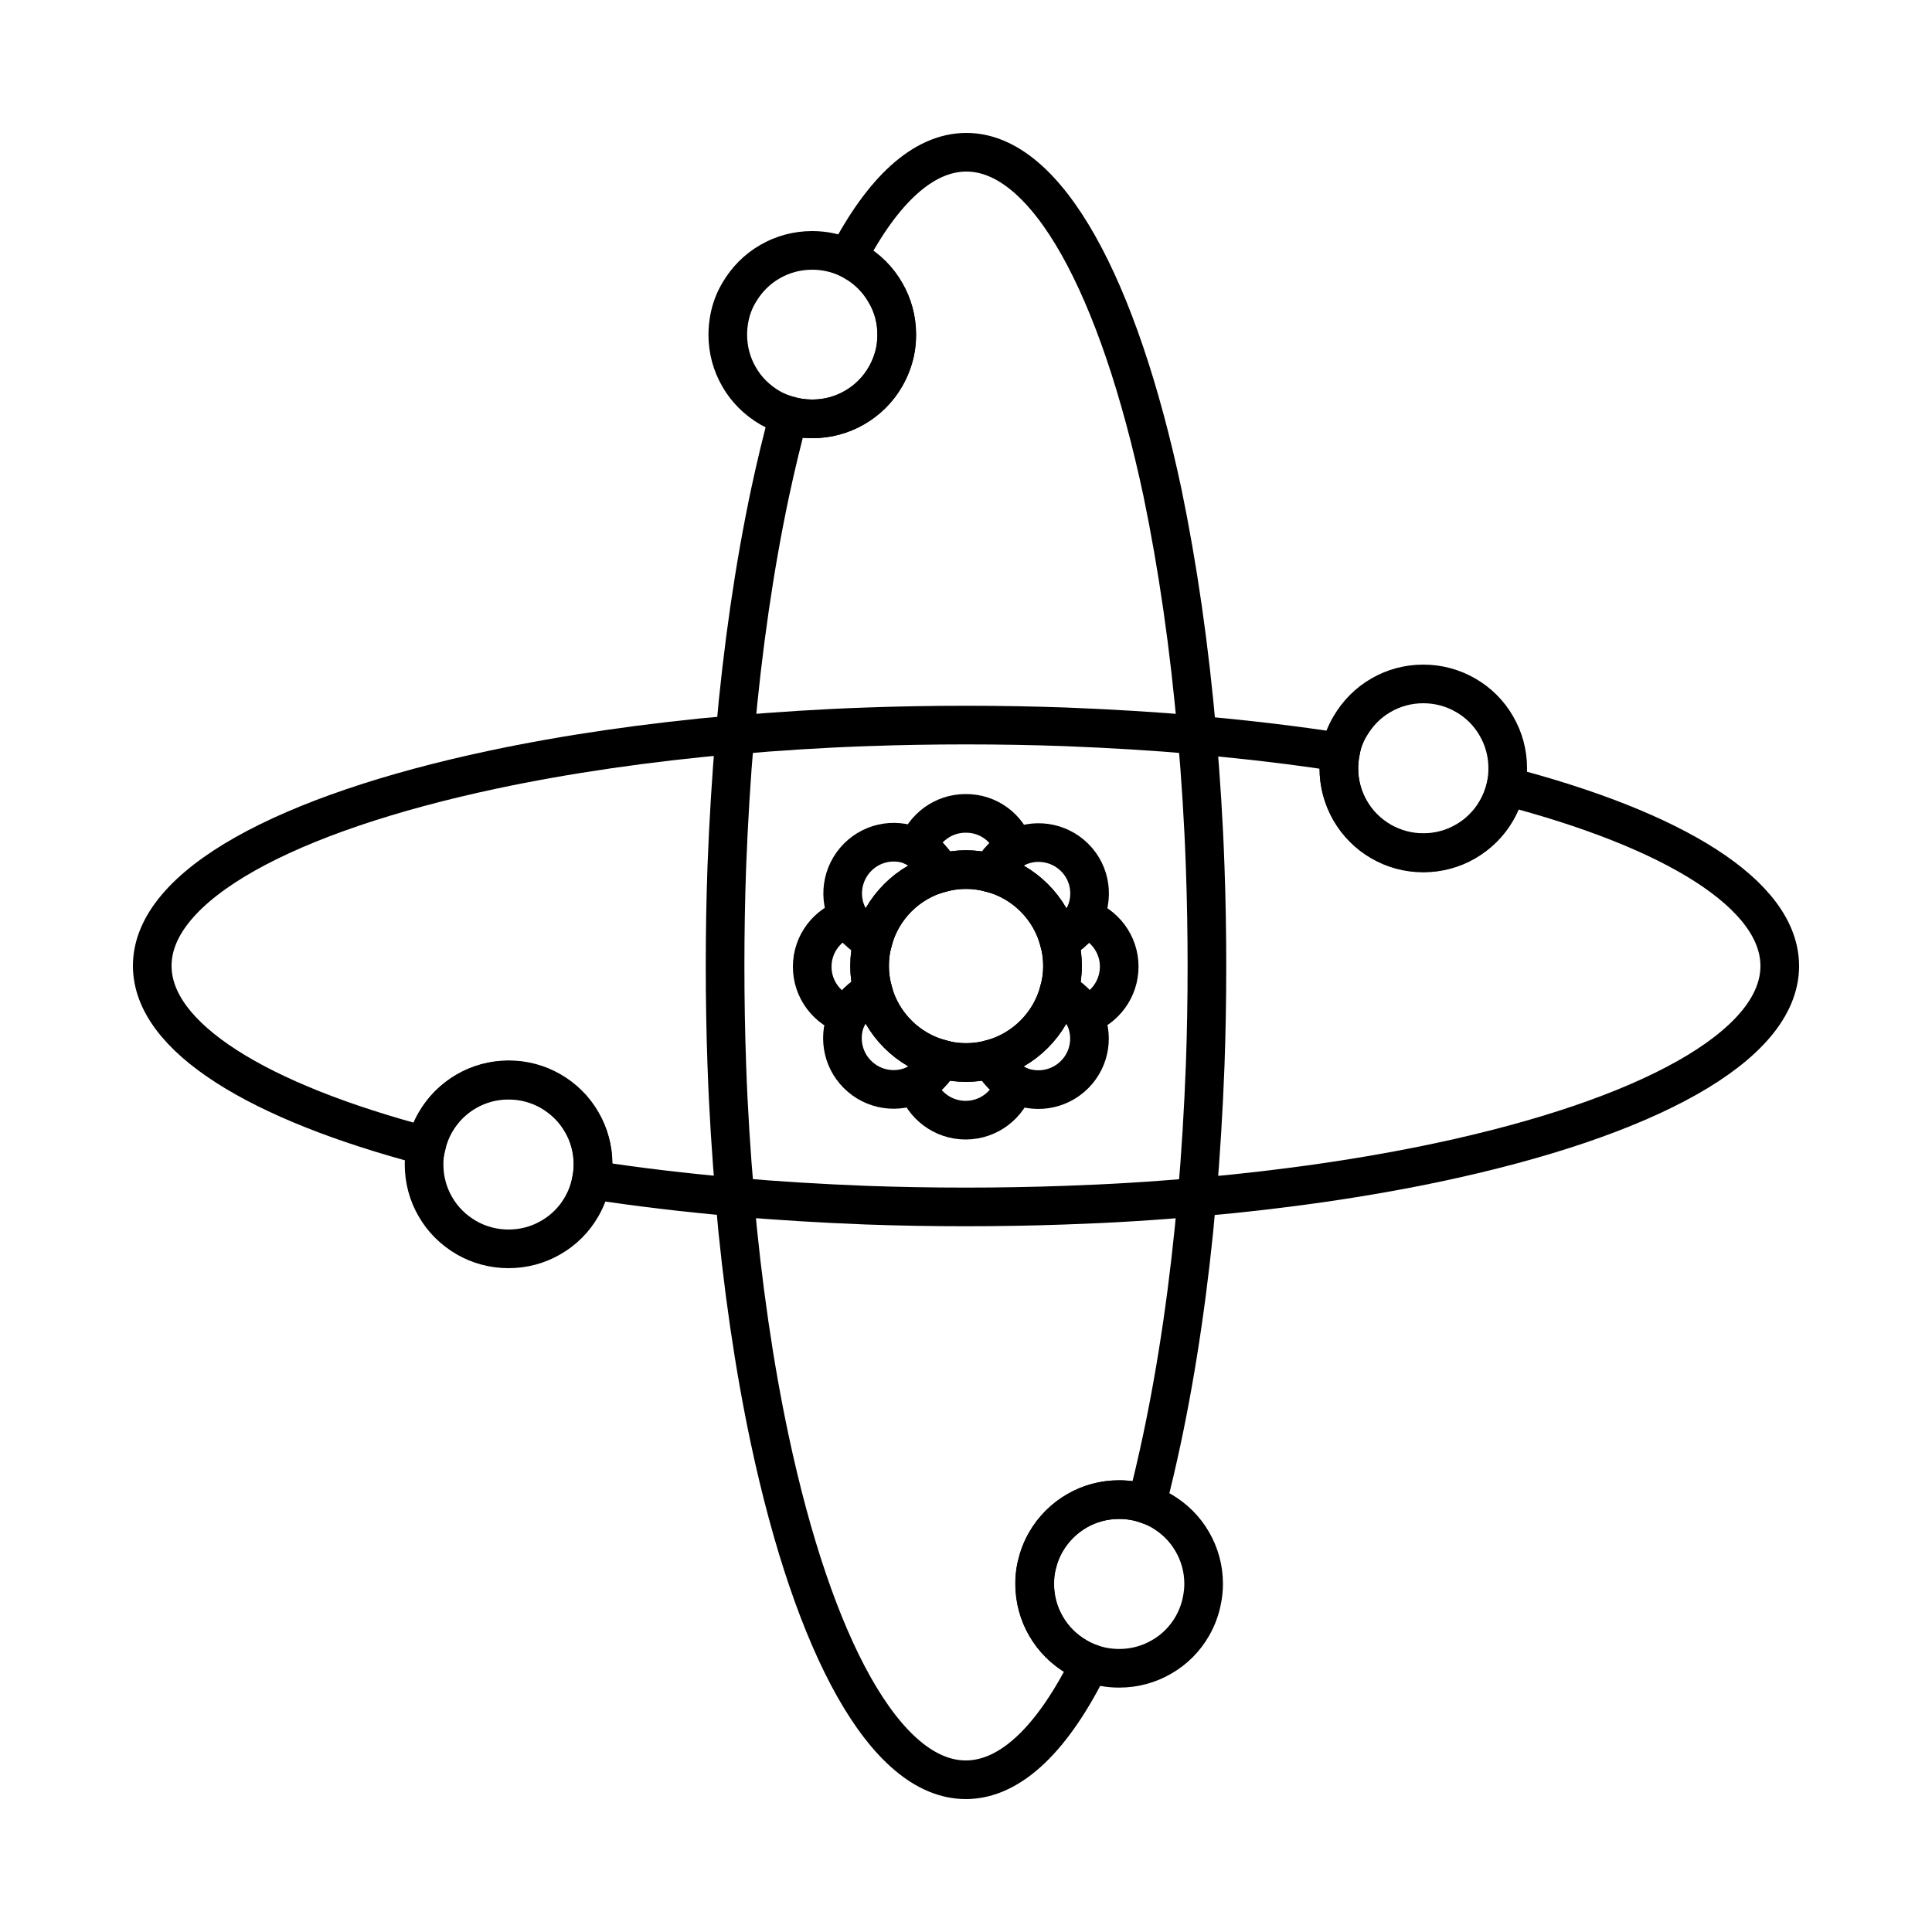 <?xml version="1.0" encoding="utf-8"?>
<!-- Generator: Adobe Illustrator 22.0.0, SVG Export Plug-In . SVG Version: 6.00 Build 0)  -->
<svg version="1.1" id="Layer_1" xmlns="http://www.w3.org/2000/svg" xmlns:xlink="http://www.w3.org/1999/xlink" x="0px" y="0px"
	 viewBox="0 0 1000 1000" style="enable-background:new 0 0 1000 1000;" xml:space="preserve">
<style type="text/css">
	.st0{fill:none;stroke:#000000;stroke-width:20;stroke-miterlimit:10;}
</style>
<path class="st0" d="M376.2,551.3c0.8,23.4,2.3,46.3,4.2,68.3c-25.9-2.3-50.7-5.2-74.2-8.9c0.5-2.6,0.8-5.3,0.8-8.1
	c0-7.9-2.1-15.4-5.8-21.8c-3.8-6.7-9.4-12.3-16.1-16.1c-6.4-3.7-13.8-5.8-21.8-5.8c-7.9,0-15.4,2.1-21.8,5.8
	c-6.7,3.9-12.3,9.4-16.1,16.1c-2.2,3.8-3.8,8-4.8,12.4c-87-22.9-141.8-56.2-141.8-93.3c0-41.8,69.5-78.8,176.2-101.5
	c37.6-8,79.9-14.2,125.4-18.2c-1.9,22.1-3.3,44.9-4.2,68.3c-0.6,16.8-0.9,33.9-0.9,51.3S375.6,534.5,376.2,551.3z"/>
<path class="st0" d="M921.2,500c0,41.8-69.5,78.8-176.2,101.5c-37.6,8-79.9,14.2-125.4,18.2c1.9-22.1,3.3-44.9,4.2-68.3
	c0.6-16.8,0.9-33.9,0.9-51.3s-0.3-34.5-0.9-51.3c-0.8-23.4-2.3-46.3-4.2-68.3c25.9,2.3,50.7,5.2,74.2,8.9c-0.5,2.7-0.8,5.5-0.8,8.4
	c0,7.9,2.1,15.3,5.8,21.8c3.9,6.7,9.4,12.3,16.1,16.1c6.4,3.7,13.8,5.8,21.8,5.8c7.9,0,15.4-2.1,21.8-5.8
	c6.7-3.9,12.3-9.4,16.1-16.1c2.2-3.9,3.9-8.2,4.9-12.7C866.4,429.5,921.2,462.9,921.2,500z"/>
<path class="st0" d="M619.6,619.6c-4,45.5-10.2,87.7-18.2,125.4c-2.5,11.7-5.1,22.9-7.9,33.6c-4.5-1.6-9.3-2.4-14.3-2.4
	c-7.9,0-15.4,2.1-21.8,5.8c-6.7,3.9-12.3,9.4-16.1,16.1c-2.2,3.8-3.8,8-4.8,12.4c-0.7,3-1,6.1-1,9.3c0,7.9,2.1,15.4,5.8,21.8
	c3.9,6.7,9.4,12.3,16.1,16.1c2.1,1.2,4.4,2.3,6.8,3.2c-18.8,38.3-40.8,60.3-64.3,60.3c-41.8,0-78.8-69.5-101.5-176.2
	c-8-37.6-14.2-79.9-18.2-125.4c22.1,1.9,44.9,3.3,68.3,4.2c16.8,0.6,33.9,0.9,51.3,0.9c17.4,0,34.5-0.3,51.3-0.9
	C574.7,623,597.5,621.6,619.6,619.6z"/>
<path class="st0" d="M619.6,380.4c-22.1-1.9-44.9-3.3-68.3-4.2c-16.8-0.6-33.9-0.9-51.3-0.9c-17.4,0-34.5,0.3-51.3,0.9
	c-23.4,0.8-46.3,2.3-68.3,4.2c4-45.5,10.2-87.7,18.2-125.4c3-14,6.2-27.3,9.6-39.9c3.9,1.1,8,1.7,12.3,1.7c7.9,0,15.4-2.1,21.8-5.8
	c6.7-3.9,12.3-9.4,16.1-16.1c2.2-3.9,3.9-8.2,4.9-12.7c0.6-2.9,0.9-5.9,0.9-9c0-7.9-2.1-15.4-5.8-21.8c-3.8-6.7-9.4-12.3-16.1-16.1
	c-1.2-0.7-2.4-1.3-3.6-1.9c18.1-34.8,39.1-54.6,61.5-54.6c41.8,0,78.8,69.5,101.5,176.2C609.5,292.7,615.7,334.9,619.6,380.4z"/>
<path class="st0" d="M579.3,500.3c0,11.7-7.6,21.7-18.2,25.2h0c-1.2-2.4-2.9-4.7-4.9-6.8c-2.4-2.4-5.1-4.2-8-5.5
	c1.1-4.2,1.8-8.6,1.8-13.2c0-4.6-0.6-9-1.8-13.2c2.9-1.3,5.6-3.1,8-5.5c1.9-1.9,3.4-4,4.6-6.2C571.5,478.5,579.3,488.5,579.3,500.3z
	"/>
<path class="st0" d="M450.1,500c0,4.6,0.6,9,1.8,13.2c-2.9,1.3-5.6,3.1-8,5.5c-2.1,2.1-3.7,4.4-5,6.9c-10.7-3.4-18.5-13.4-18.5-25.2
	c0-12,7.9-22,18.8-25.3c1.2,2.3,2.7,4.4,4.6,6.3c2.4,2.4,5.1,4.2,8,5.5C450.7,491,450.1,495.4,450.1,500z"/>
<path class="st0" d="M525.2,560.9c-3.3,10.9-13.4,18.9-25.4,18.9c-11.9,0-22-7.9-25.3-18.7c2.4-1.2,4.7-2.9,6.8-4.9
	c2.4-2.4,4.2-5.1,5.5-8c4.2,1.2,8.6,1.8,13.2,1.8s9-0.6,13.2-1.8c1.3,2.9,3.1,5.6,5.5,8C520.7,558.1,522.9,559.7,525.2,560.9z"/>
<path class="st0" d="M525,439.2c-2.3,1.2-4.4,2.8-6.3,4.7c-2.4,2.4-4.2,5.1-5.5,8c-4.2-1.1-8.6-1.8-13.2-1.8s-9,0.6-13.2,1.8
	c-1.3-2.9-3.1-5.6-5.5-8c-2-2-4.2-3.6-6.6-4.8c3.5-10.5,13.4-18.1,25.1-18.1C511.6,420.9,521.6,428.5,525,439.2z"/>
<path class="st0" d="M306.9,602.7c0,2.8-0.3,5.5-0.8,8.1c-0.9,4.9-2.6,9.5-5,13.7c-3.8,6.7-9.4,12.3-16.1,16.1
	c-6.4,3.7-13.8,5.8-21.8,5.8c-7.9,0-15.4-2.1-21.8-5.8c-6.7-3.9-12.3-9.4-16.1-16.1c-3.7-6.4-5.8-13.8-5.8-21.8c0-3.2,0.3-6.3,1-9.3
	c1-4.4,2.6-8.6,4.8-12.4c3.9-6.7,9.4-12.3,16.1-16.1c6.4-3.7,13.8-5.8,21.8-5.8c7.9,0,15.4,2.1,21.8,5.8c6.7,3.9,12.3,9.4,16.1,16.1
	C304.8,587.3,306.9,594.8,306.9,602.7z"/>
<path class="st0" d="M780.4,397.7c0,3.1-0.3,6.1-0.9,9c-1,4.5-2.6,8.8-4.9,12.7c-3.8,6.7-9.4,12.3-16.1,16.1
	c-6.4,3.7-13.8,5.8-21.8,5.8c-7.9,0-15.3-2.1-21.8-5.8c-6.7-3.9-12.3-9.4-16.1-16.1c-3.7-6.4-5.8-13.8-5.8-21.8
	c0-2.9,0.3-5.7,0.8-8.4c0.9-4.8,2.6-9.3,5-13.3c3.9-6.7,9.4-12.3,16.1-16.1c6.4-3.7,13.8-5.8,21.8-5.8c7.9,0,15.4,2.1,21.8,5.8
	c6.7,3.8,12.3,9.4,16.1,16.1C778.3,382.3,780.4,389.7,780.4,397.7z"/>
<path class="st0" d="M464.1,173.2c0,3.1-0.3,6.1-0.9,9c-1,4.5-2.6,8.8-4.9,12.7c-3.8,6.7-9.4,12.3-16.1,16.1
	c-6.4,3.7-13.8,5.8-21.8,5.8c-4.3,0-8.4-0.6-12.3-1.7c-3.3-1-6.5-2.3-9.5-4c-6.7-3.9-12.3-9.4-16.1-16.1c-3.7-6.4-5.8-13.8-5.8-21.8
	c0-2.9,0.3-5.7,0.8-8.4c0.9-4.8,2.6-9.3,5-13.3c3.9-6.7,9.4-12.3,16.1-16.1c6.4-3.7,13.8-5.8,21.8-5.8c6.5,0,12.6,1.4,18.1,3.9
	c1.3,0.6,2.5,1.2,3.6,1.9c6.7,3.8,12.3,9.4,16.1,16.1C462,157.8,464.1,165.3,464.1,173.2z"/>
<path class="st0" d="M623,819.8c0,2.8-0.3,5.5-0.8,8.1c-0.9,4.9-2.6,9.5-5,13.7c-3.8,6.7-9.4,12.3-16.1,16.1
	c-6.4,3.7-13.8,5.8-21.8,5.8c-5.3,0-10.3-0.9-15-2.6c-2.4-0.9-4.6-1.9-6.8-3.2c-6.7-3.9-12.3-9.4-16.1-16.1
	c-3.7-6.4-5.8-13.8-5.8-21.8c0-3.2,0.3-6.3,1-9.3c1-4.4,2.6-8.6,4.8-12.4c3.9-6.7,9.4-12.3,16.1-16.1c6.4-3.7,13.8-5.8,21.8-5.8
	c5,0,9.8,0.8,14.3,2.4c2.6,0.9,5.1,2,7.5,3.4c6.7,3.9,12.3,9.4,16.1,16.1C620.9,804.5,623,811.9,623,819.8z"/>
<path class="st0" d="M556.2,556.2c-8.4,8.4-21,10-31,4.8c-2.3-1.2-4.5-2.8-6.5-4.8c-2.4-2.4-4.2-5.1-5.5-8
	c16.9-4.6,30.3-18,34.9-34.9c2.9,1.3,5.6,3.1,8,5.5c2,2,3.7,4.3,4.9,6.8h0C566.1,535.4,564.5,547.9,556.2,556.2z"/>
<path class="st0" d="M486.8,451.8c-17,4.6-30.3,18-34.9,34.9c-2.9-1.3-5.6-3.1-8-5.5c-1.9-1.9-3.4-4-4.6-6.3
	c-5.4-10-3.8-22.7,4.6-31.2c8.4-8.4,20.9-10,30.9-4.8c2.4,1.2,4.6,2.8,6.6,4.8C483.7,446.2,485.5,448.9,486.8,451.8z"/>
<path class="st0" d="M486.8,548.1c-1.3,2.9-3.1,5.6-5.5,8c-2,2-4.3,3.7-6.8,4.9c-9.9,5.1-22.4,3.4-30.7-4.9
	c-8.3-8.3-9.9-20.7-5-30.6c1.3-2.5,2.9-4.8,5-6.9c2.4-2.4,5.1-4.2,8-5.5C456.5,530.2,469.8,543.5,486.8,548.1z"/>
<path class="st0" d="M560.8,475.1c-1.2,2.2-2.7,4.3-4.6,6.2c-2.4,2.4-5.1,4.2-8,5.5c-4.6-17-18-30.3-34.9-34.9
	c1.3-2.9,3.1-5.6,5.5-8c1.9-1.9,4-3.5,6.3-4.7c10-5.3,22.7-3.8,31.2,4.7C564.7,452.3,566.2,465,560.8,475.1z"/>
<path class="st0" d="M549.9,500c0,4.6-0.6,9-1.8,13.2c-4.6,16.9-18,30.3-34.9,34.9c-4.2,1.2-8.6,1.8-13.2,1.8s-9-0.6-13.2-1.8
	c-16.9-4.6-30.3-18-34.9-34.9c-1.1-4.2-1.8-8.7-1.8-13.2c0-4.6,0.6-9,1.8-13.2c4.6-17,18-30.3,34.9-34.9c4.2-1.1,8.6-1.8,13.2-1.8
	s9,0.6,13.2,1.8c17,4.6,30.3,18,34.9,34.9C549.3,491,549.9,495.4,549.9,500z"/>
</svg>
